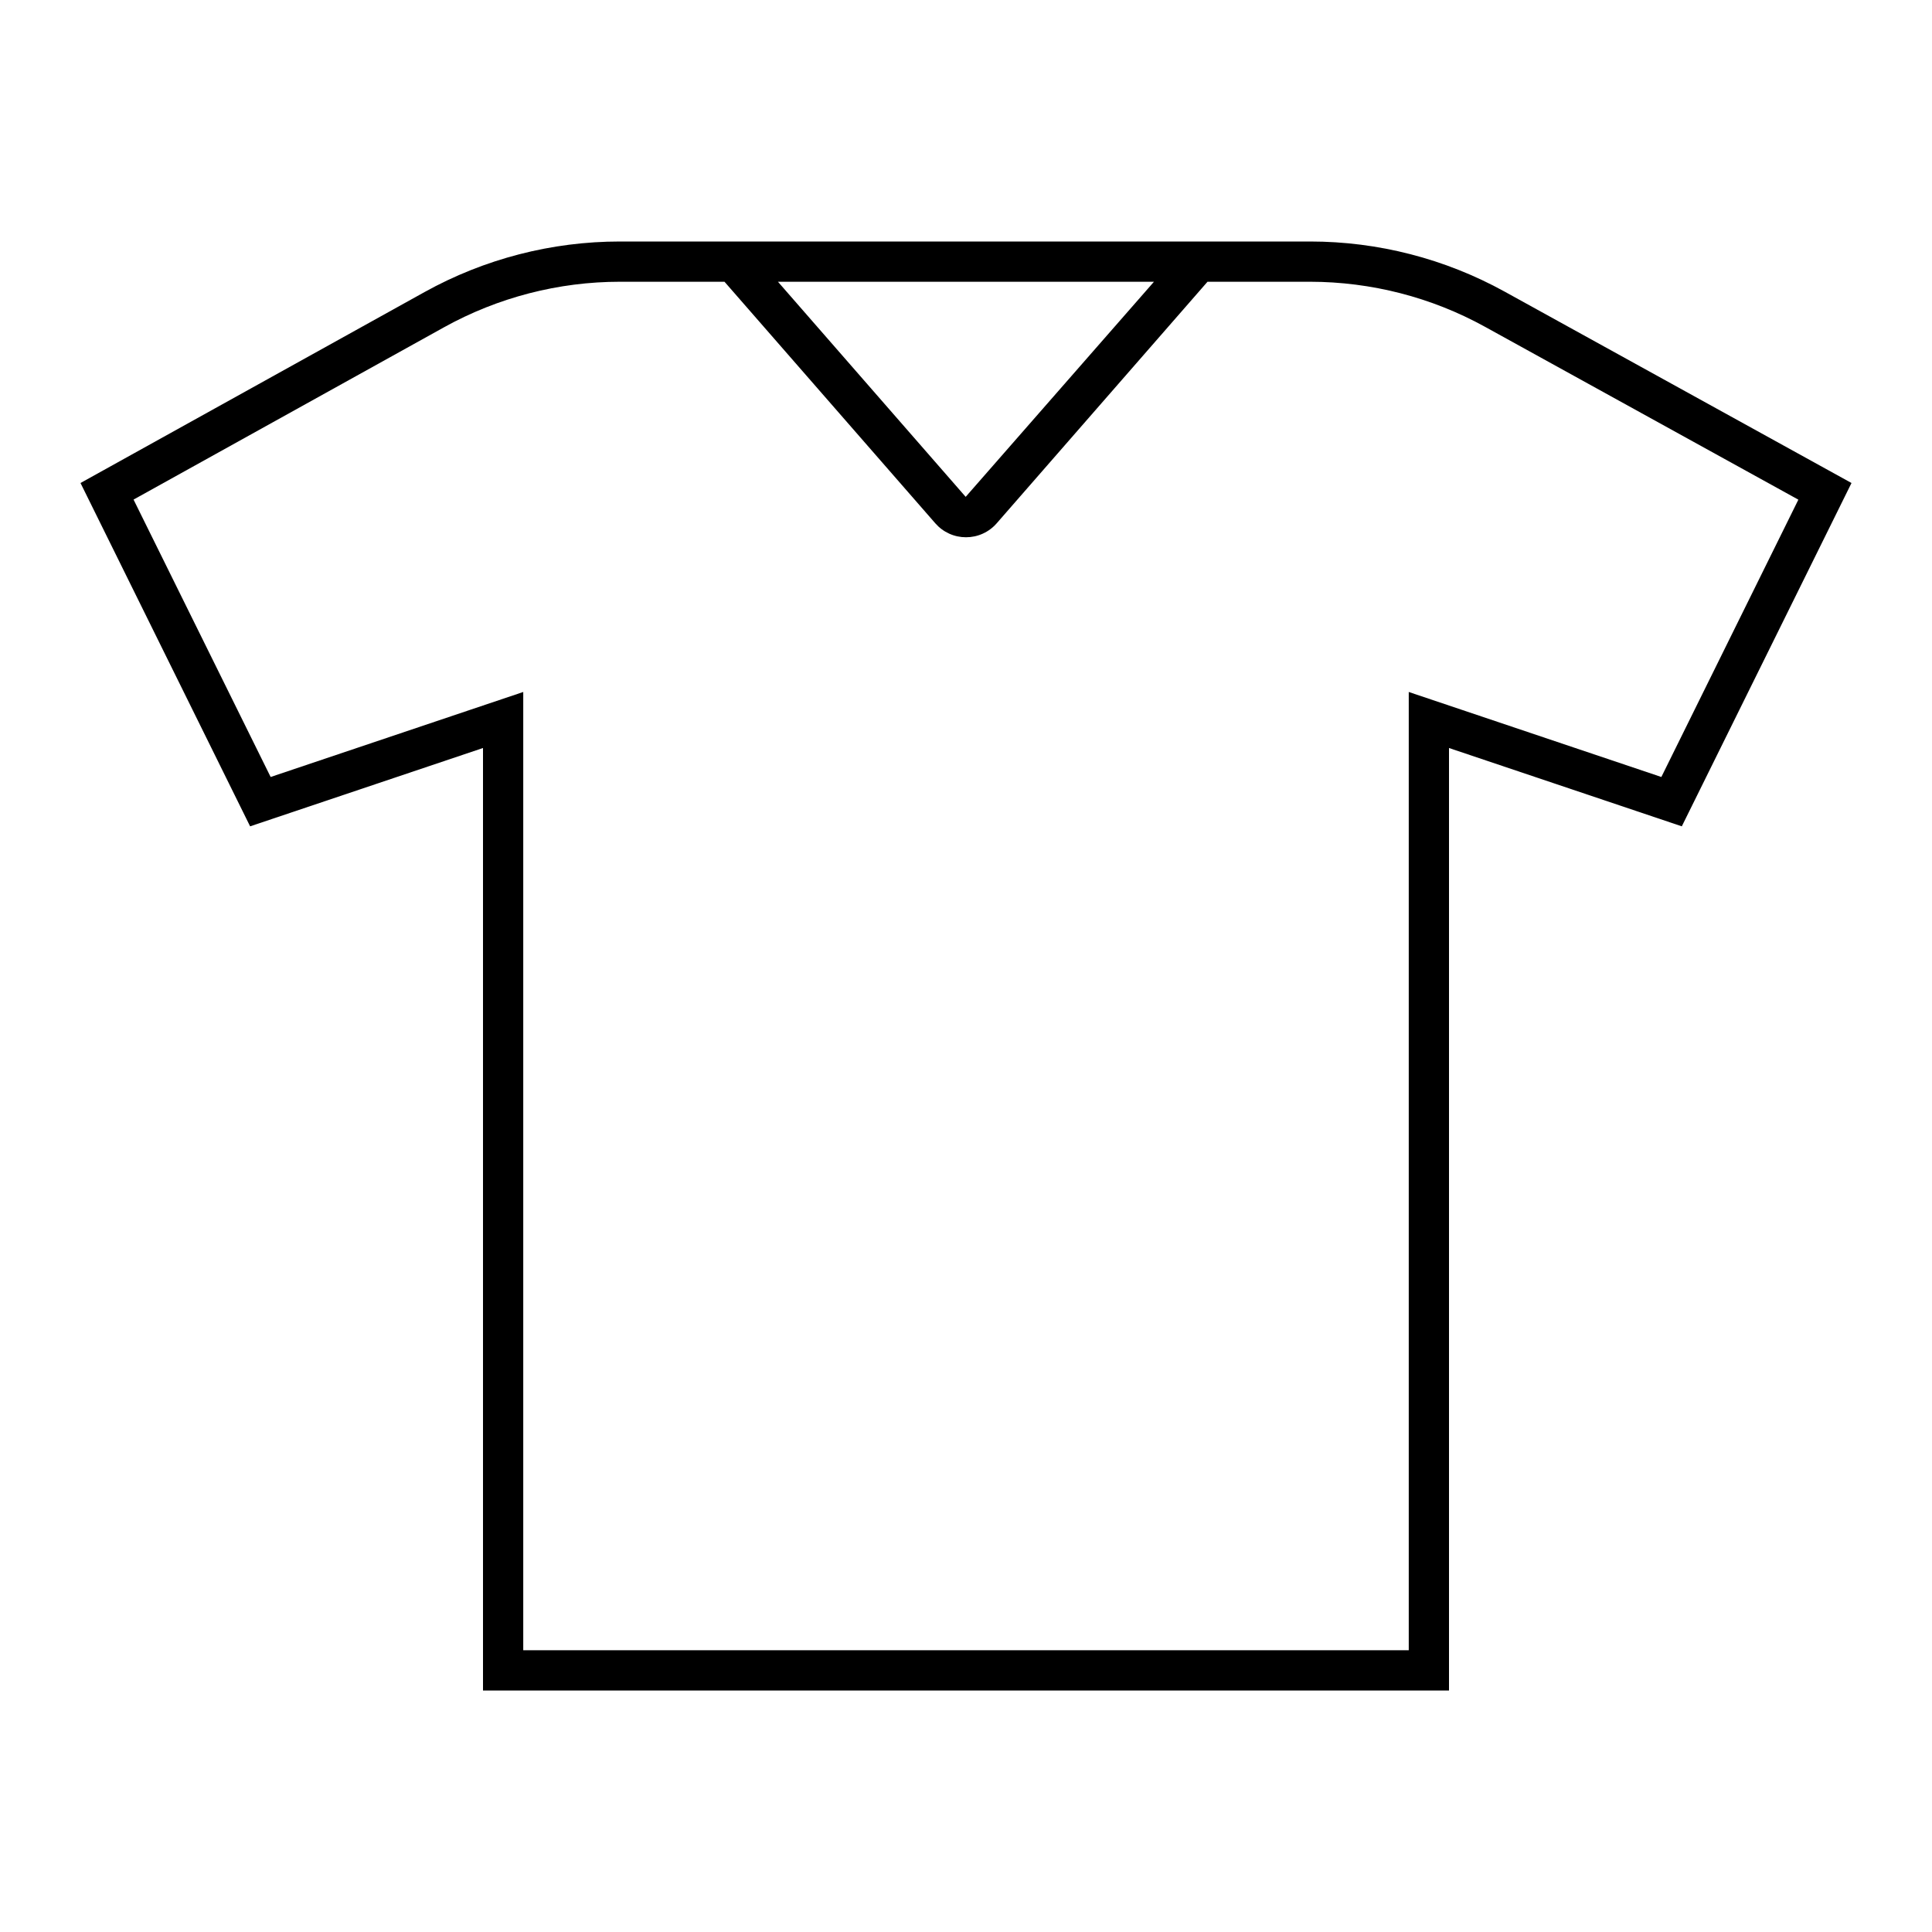 <svg width="24" height="24" viewBox="0 0 24 24" fill="none" xmlns="http://www.w3.org/2000/svg">
<path d="M18.69 3.622C17.95 3.214 17.119 3 16.275 3H7.701C6.852 3 6.017 3.216 5.274 3.628L1 6L3.107 10.265L6 9.292V21H18V9.292L20.892 10.265L23 6L18.69 3.622ZM14.335 3.5L11.996 6.172L9.664 3.5H14.335ZM20.638 9.652L18.16 8.818L17.5 8.596V20.5H6.5V8.596L5.84 8.818L3.362 9.652L1.659 6.206L5.517 4.065C6.185 3.695 6.937 3.5 7.701 3.5H9L11.619 6.501C11.667 6.556 11.725 6.599 11.791 6.629C11.857 6.659 11.928 6.674 12 6.674C12.072 6.674 12.143 6.659 12.209 6.629C12.275 6.599 12.333 6.556 12.381 6.501L15 3.5H16.275C17.035 3.501 17.783 3.693 18.448 4.06L22.34 6.207L20.638 9.652Z" fill="black"/>
</svg>
